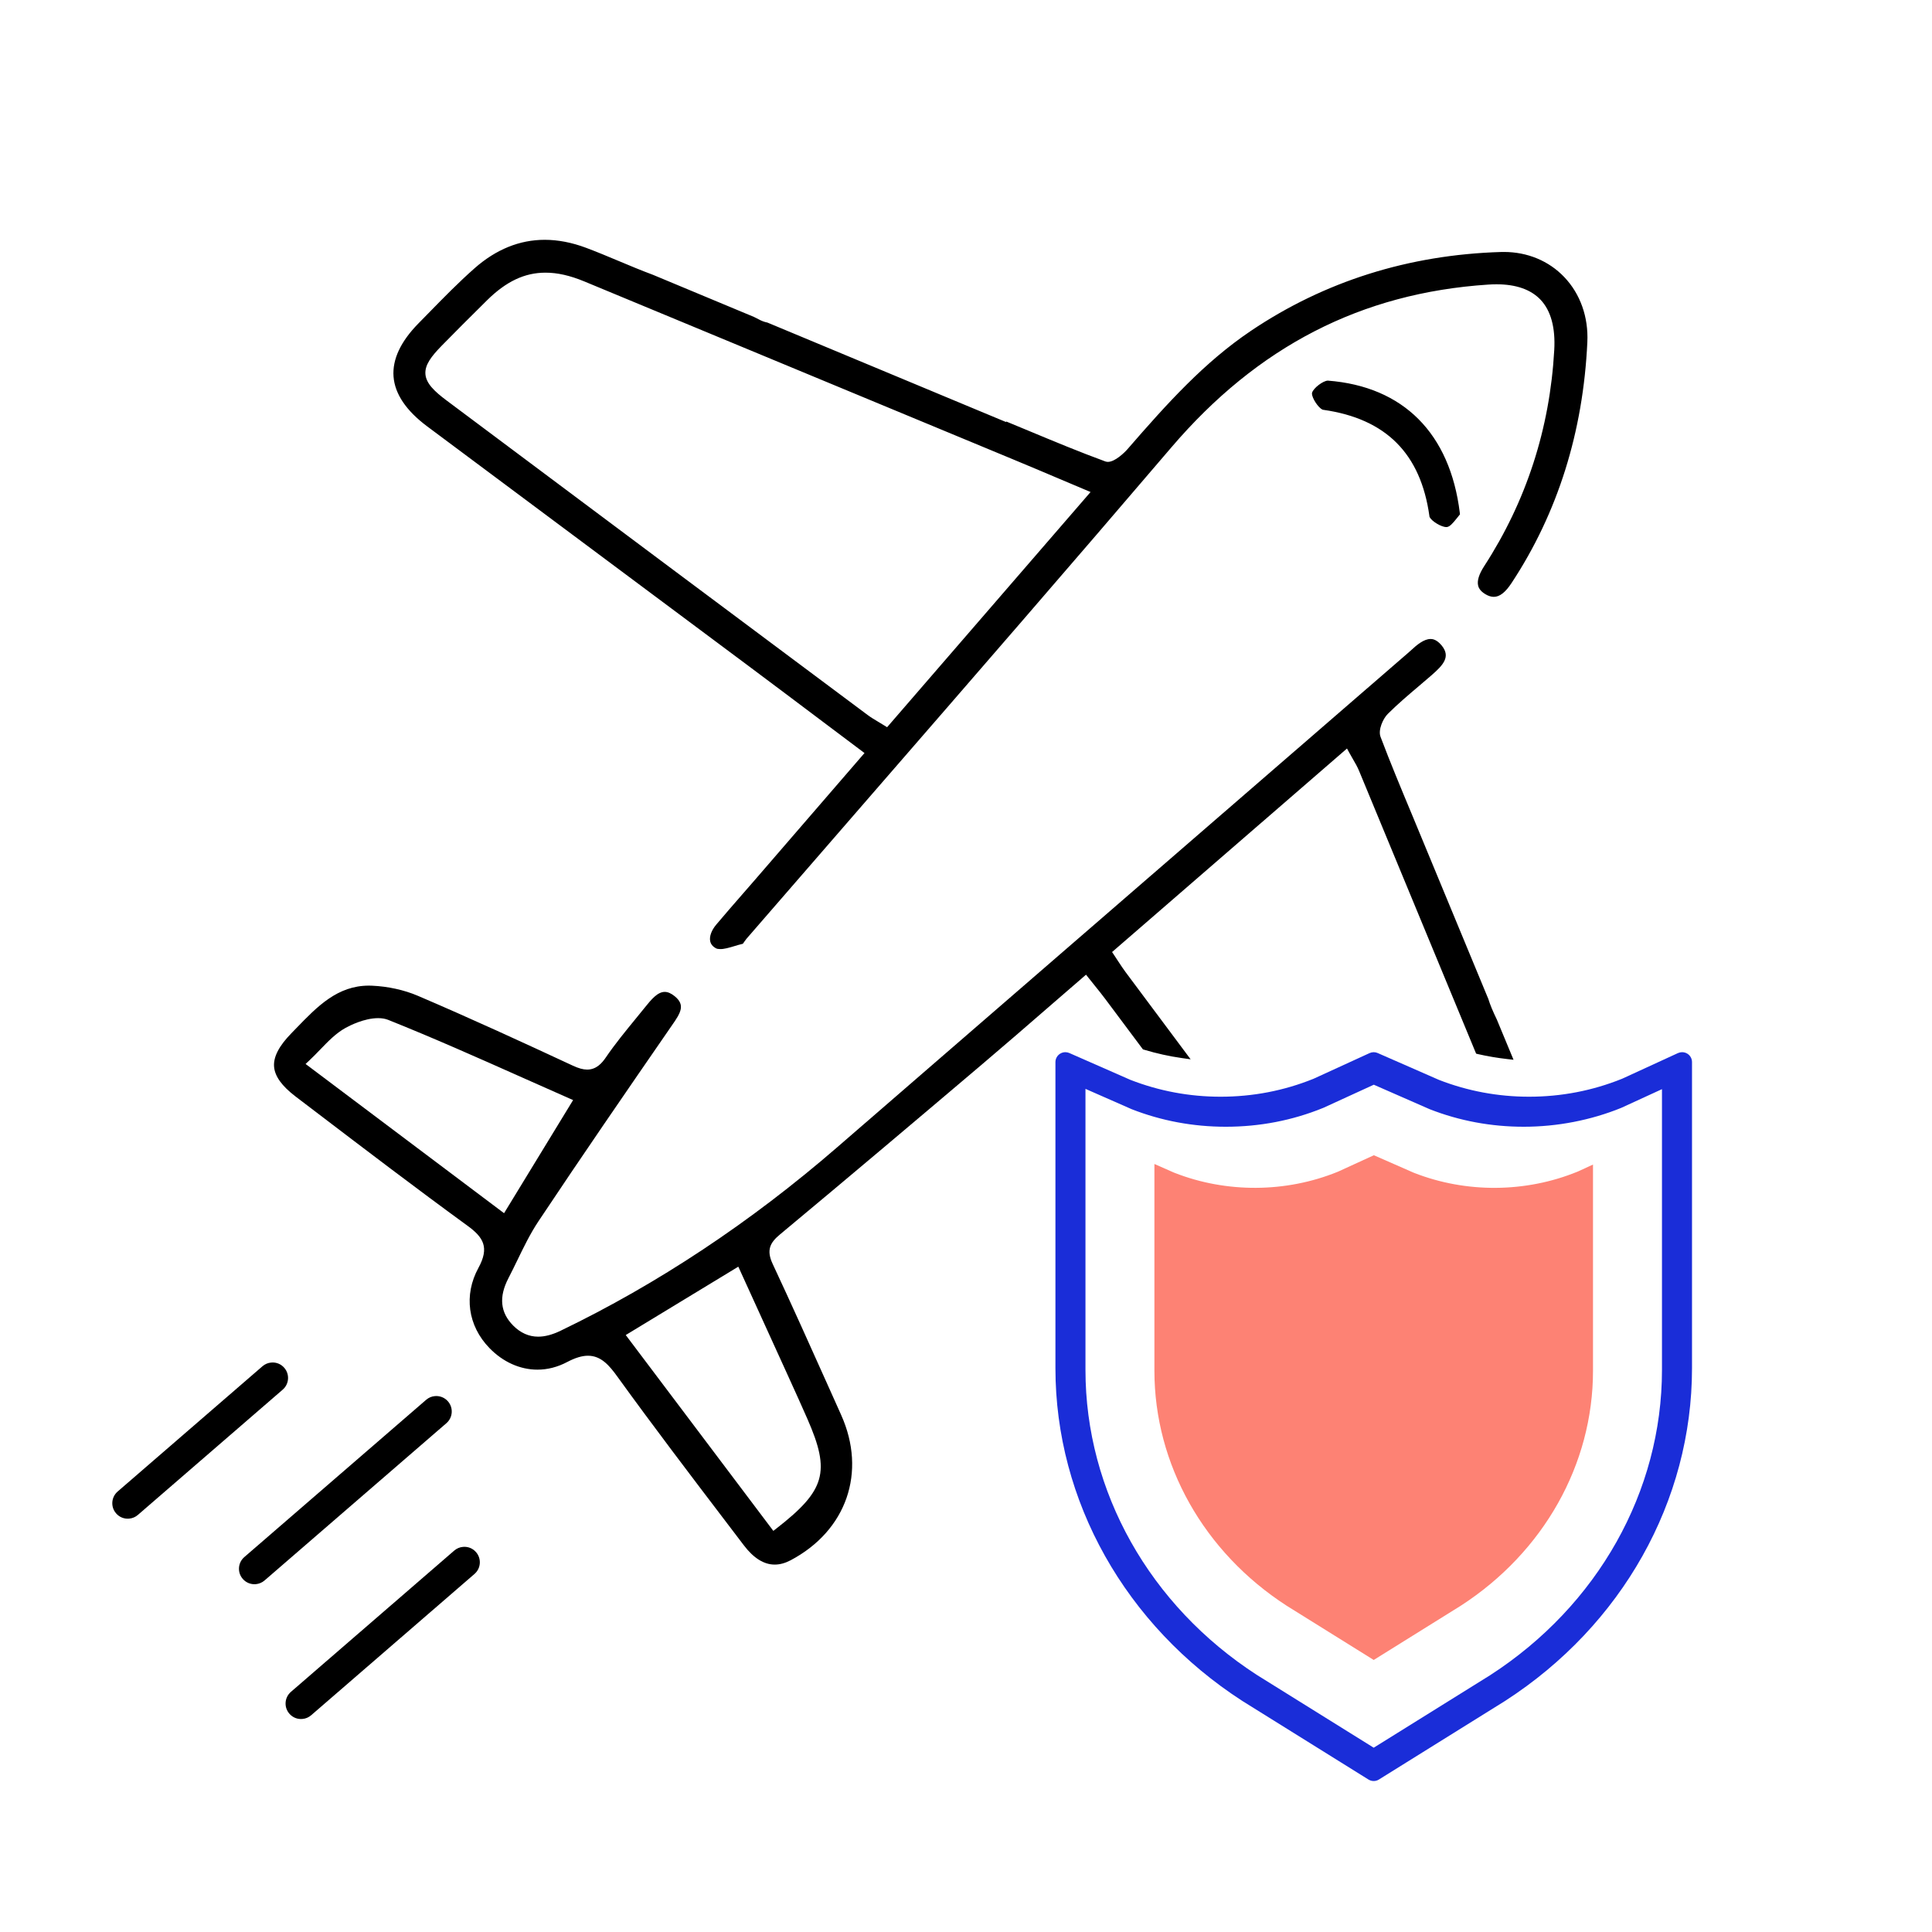 <?xml version="1.0" encoding="utf-8"?>
<!-- Generator: Adobe Illustrator 24.0.1, SVG Export Plug-In . SVG Version: 6.00 Build 0)  -->
<svg version="1.1" id="Layer_1" xmlns="http://www.w3.org/2000/svg" xmlns:xlink="http://www.w3.org/1999/xlink" x="0px" y="0px"
	 viewBox="0 0 512 512" style="enable-background:new 0 0 512 512;" xml:space="preserve">
<style type="text/css">
	.st0{fill:none;stroke:#000001;stroke-miterlimit:10;}
	.st1{fill:none;stroke:#010102;stroke-miterlimit:10;}
	.st2{fill:#F7F9FB;}
	.st3{fill:#010102;}
	.st4{fill:#FFFFFF;}
	.st5{fill:#474747;}
	.st6{fill-rule:evenodd;clip-rule:evenodd;}
	.st7{fill:#000001;}
	.st8{fill:#010101;}
	.st9{fill:#FD8274;}
	.st10{fill:#1A2DD8;}
	.st11{fill:#FFFFFF;stroke:#1A2DD8;stroke-miterlimit:10;}
	.st12{fill:#FD8274;stroke:#FD8274;stroke-miterlimit:10;}
	.st13{fill:#FD8274;stroke:#000000;stroke-width:8;stroke-linejoin:round;stroke-miterlimit:10;}
	.st14{fill-rule:evenodd;clip-rule:evenodd;fill:#1A2DD8;}
	.st15{fill-rule:evenodd;clip-rule:evenodd;fill:#FD8274;}
	.st16{fill:none;stroke:#000000;stroke-width:8;stroke-miterlimit:10;}
</style>
<g>
	<path d="M67.79,419.82c-1.33,0.11-2.59-0.4-3.46-1.4c-0.72-0.83-1.07-1.89-0.99-2.98c0.08-1.09,0.58-2.09,1.41-2.8l48.19-41.68
		c0.66-0.57,1.46-0.91,2.32-0.98c1.33-0.11,2.59,0.4,3.46,1.4c1.48,1.71,1.29,4.3-0.42,5.78l-48.19,41.68
		C69.46,419.4,68.66,419.74,67.79,419.82z M36.54,401.47l38.38-33.2c1.71-1.48,1.9-4.07,0.42-5.78c-0.87-1.01-2.13-1.52-3.46-1.4
		c-0.86,0.07-1.66,0.41-2.32,0.98l-38.38,33.2c-0.83,0.72-1.33,1.71-1.41,2.8s0.27,2.15,0.99,2.98c0.87,1.01,2.13,1.52,3.46,1.4
		C35.08,402.38,35.88,402.04,36.54,401.47z M82.46,454.56l43.28-37.44c0.83-0.72,1.33-1.71,1.41-2.8c0.08-1.09-0.27-2.15-0.99-2.98
		c-0.87-1.01-2.13-1.52-3.46-1.4c-0.86,0.07-1.66,0.41-2.32,0.98L77.1,448.36c-0.83,0.72-1.33,1.71-1.41,2.8s0.27,2.15,0.99,2.98
		c0.87,1.01,2.13,1.52,3.46,1.4C81,455.47,81.8,455.13,82.46,454.56z M194.63,250.73c0.62-0.19,1.25-0.38,1.88-0.53l0.35-0.09
		l0.21-0.29c0.08-0.1,0.16-0.23,0.23-0.33c0.17-0.24,0.34-0.48,0.51-0.69c11.09-12.81,22.2-25.6,33.31-38.39
		c26.06-30.01,53-61.04,79.26-91.8c22.92-26.84,50.39-40.97,83.98-43.19c0.76-0.05,1.51-0.08,2.21-0.08c5.19,0,9.12,1.38,11.69,4.09
		c2.74,2.9,3.97,7.39,3.63,13.34c-1.16,20.81-7.41,40.06-18.55,57.24c-1.38,2.12-1.92,3.85-1.63,5.14c0.08,0.33,0.31,1.35,1.92,2.31
		c0.78,0.47,1.54,0.71,2.23,0.71c1.57,0,3.08-1.17,4.74-3.7c12.21-18.54,18.96-40,20.06-63.81c0.31-6.66-1.87-12.78-6.12-17.24
		c-4.09-4.29-9.77-6.65-16-6.65c-0.25,0-0.5,0-0.75,0.01c-24.5,0.74-46.81,7.78-66.32,20.92c-12.27,8.27-22.06,19.09-32.69,31.35
		c-0.81,0.93-3.32,3.35-5.17,3.35c-0.24,0-0.46-0.04-0.67-0.11c-6.82-2.5-13.43-5.25-20.44-8.17c-1.7-0.71-5.81-2.41-5.81-2.41
		l-0.11,0.12l-17.71-7.38c-0.49-0.19-0.98-0.4-1.48-0.62l-44.02-18.35l-0.09-0.02c-0.74-0.15-1.45-0.42-2.19-0.82
		c-0.41-0.22-0.82-0.42-1.3-0.66l-26.74-11.15c-3.15-1.17-6.29-2.49-9.05-3.65c-2.84-1.19-5.77-2.42-8.71-3.52
		c-3.74-1.4-7.42-2.11-10.93-2.11c-6.66,0-12.9,2.53-18.56,7.51c-4.26,3.75-8.31,7.9-12.23,11.91c-0.87,0.89-1.74,1.78-2.62,2.67
		c-4.77,4.84-7,9.6-6.66,14.15c0.35,4.62,3.37,9.07,8.97,13.24c9.88,7.37,34.11,25.43,34.11,25.43
		c16.98,12.66,33.96,25.31,50.94,37.98c6.62,4.94,13.22,9.91,20.04,15.04l10.75,8.08l-28.96,33.52c-1.15,1.33-2.31,2.66-3.49,4.01
		c-2.26,2.59-4.59,5.27-6.84,7.94c-1.25,1.48-1.85,3.11-1.61,4.35c0.15,0.81,0.67,1.45,1.53,1.92c0.26,0.14,0.62,0.21,1.06,0.21
		C191.86,251.56,193.26,251.14,194.63,250.73z M154.87,74.59l46.87,19.45c22.23,9.22,44.45,18.45,66.67,27.67
		c4.1,1.7,8.19,3.43,12.53,5.27l8.07,3.41l-53.92,62.33l-0.73-0.45c-0.49-0.3-0.96-0.59-1.48-0.9c-1.02-0.61-1.99-1.18-2.91-1.86
		c-35.52-26.51-73.41-54.79-111.66-83.41c-3.21-2.4-5.38-4.5-5.57-6.94c-0.19-2.43,1.53-4.7,4.36-7.59
		c3.46-3.53,7.15-7.23,11.97-11.99c5.06-5,9.97-7.32,15.47-7.32C147.71,72.25,151.08,73.02,154.87,74.59z M209.52,413.49
		c14.83-7.85,20.21-23.33,13.39-38.52l-3.32-7.41c-4.81-10.73-9.78-21.82-14.84-32.64c-1.73-3.71-0.6-5.66,1.94-7.77
		c18.32-15.25,36.55-30.66,53.52-45.05c6.08-5.15,11.98-10.27,18.25-15.71c2.82-2.44,5.66-4.91,8.56-7.41l0.79-0.68l0.65,0.82
		c0.58,0.73,1.12,1.4,1.64,2.05c1.05,1.3,1.95,2.42,2.83,3.6l9.96,13.33l0.32,0.09c3.28,0.99,6.63,1.73,9.94,2.2l2.38,0.34
		l-17.23-23.1c-0.67-0.9-1.28-1.83-1.99-2.91c-0.35-0.53-0.71-1.09-1.11-1.69l-0.49-0.73l62.26-53.94l0.59,1.09
		c0.36,0.65,0.69,1.24,1.01,1.78c0.63,1.08,1.17,2.02,1.59,3.04c11.55,27.87,21.62,52.2,30.83,74.48l0.2,0.48l0.5,0.12
		c2.49,0.57,5.09,1.01,7.73,1.31l1.68,0.19l-4.43-10.68c-1.1-2.28-1.78-3.92-2.24-5.42l-20.22-48.82
		c-2.95-7.07-5.74-13.75-8.35-20.66c-0.7-1.85,0.67-4.84,1.92-6.08c2.65-2.64,5.55-5.1,8.41-7.52c1.02-0.87,2.04-1.73,3.05-2.61
		c3.23-2.8,5.32-5.02,2.77-8.06c-1.39-1.66-2.53-1.66-2.91-1.66c-1.72,0-3.56,1.49-5.29,3.11c-0.38,0.36-0.78,0.7-1.18,1.04
		l-0.55,0.47L221.92,303.99c-22.99,19.92-47.67,36.29-73.36,48.67c-2.2,1.06-4.14,1.57-5.94,1.57c-2.45,0-4.68-0.99-6.61-2.93
		c-3.44-3.47-3.86-7.58-1.27-12.57c0.81-1.56,1.59-3.17,2.35-4.73c1.68-3.47,3.42-7.06,5.59-10.33
		c11.43-17.17,23.03-34.03,34.9-51.23l0.49-0.71c2.37-3.38,3.58-5.41,0.72-7.73c-0.92-0.75-1.81-1.14-2.62-1.14
		c-1.94,0-3.63,2.09-5.27,4.12c-0.76,0.95-1.53,1.89-2.35,2.89c-2.73,3.34-5.56,6.78-8.01,10.38c-1.02,1.49-2.5,3.2-4.94,3.2
		c-1.06,0-2.26-0.33-3.77-1.03c-13-6.05-26.98-12.49-41.11-18.53c-3.61-1.54-7.91-2.49-12.13-2.67c-0.28-0.01-0.55-0.02-0.82-0.02
		c-8.34,0-13.66,5.5-19.28,11.31l-1.27,1.31c-3.28,3.36-4.78,6.25-4.59,8.83c0.19,2.56,2.06,5.16,5.71,7.94l5.03,3.83
		c13.21,10.06,26.87,20.47,40.52,30.41c4.18,3.04,5.88,5.72,2.9,11.17c-3.94,7.2-2.82,15.34,2.92,21.25
		c3.58,3.69,8.09,5.72,12.72,5.72c2.69,0,5.33-0.68,7.87-2.02c2.13-1.12,3.93-1.67,5.51-1.67c3.51,0,5.71,2.64,7.83,5.58
		c9.46,13.09,19.41,26.17,29.05,38.83l4.45,5.85c2.57,3.38,5.31,5.09,8.15,5.09C206.66,414.64,208.07,414.25,209.52,413.49z
		 M165.83,353.8l29.83-18.12l4.22,9.26c3.07,6.72,6.04,13.25,9.01,19.78l0.4,0.89c1.55,3.4,3.15,6.92,4.68,10.42
		c6.17,14.05,4.78,18.94-8.23,29.05l-0.8,0.62L165.83,353.8z M80.98,281.96l0.87-0.81c1.07-1,2.09-2.06,3-3
		c2.16-2.24,4.2-4.35,6.71-5.74c1.1-0.61,4.96-2.59,8.66-2.59c1,0,1.89,0.15,2.66,0.46c11.92,4.77,23.42,9.88,35.6,15.31
		c4.09,1.82,8.2,3.65,12.35,5.48l1.05,0.46l-18.3,29.98L80.98,281.96z M383.41,139.68l0.1-0.02c0.66-0.12,1.34-0.75,2.71-2.5
		c0.14-0.18,0.69-0.86,0.69-0.86l-0.05-0.42c-2.59-21.04-14.97-33.47-34.96-35.01c-1.25,0.01-3.82,1.97-4.17,3.17l-0.04,0.13l0,0.14
		c-0.01,1.18,1.63,3.7,2.75,4.22l0.13,0.06l0.15,0.02c16.59,2.38,25.78,11.59,28.09,28.17l0.02,0.18l0.09,0.16
		c0.55,1.01,3,2.56,4.37,2.56L383.41,139.68z"/>
	<g>
		<path class="st9" d="M340.97,425.53l23.08,14.38l23.08-14.38c21.94-14.19,35.03-37.45,35.03-62.24v-54.67l-3.95,1.82
			c-0.07,0.03-0.14,0.06-0.22,0.09c-13.69,5.58-29.44,5.69-43.22,0.3c-0.07-0.03-0.13-0.05-0.2-0.08l-10.48-4.6l-9.4,4.31
			c-0.07,0.03-0.14,0.06-0.21,0.09c-13.69,5.56-29.45,5.66-43.22,0.26c-0.07-0.03-0.13-0.05-0.2-0.08l-5.13-2.26v54.82
			C305.94,388.08,319.03,411.34,340.97,425.53z"/>
		<path class="st10" d="M364.04,471.99c-0.49,0-0.97-0.14-1.39-0.4l-33.4-20.81c-31.01-20.04-49.55-53.01-49.55-88.19v-81.12
			c0-0.89,0.45-1.71,1.19-2.2c0.43-0.28,0.92-0.43,1.43-0.43c0.37,0,0.72,0.07,1.06,0.22l16.18,7.11c7.6,2.96,15.65,4.47,23.9,4.47
			c8.53,0,16.79-1.59,24.55-4.72l0.1-0.04l14.84-6.8c0.35-0.16,0.71-0.24,1.09-0.24c0.37,0,0.72,0.07,1.05,0.22l16.27,7.13
			c7.59,2.95,15.61,4.45,23.85,4.45c8.55,0,16.83-1.6,24.61-4.74l0.1-0.04l14.75-6.78c0.35-0.16,0.72-0.24,1.1-0.24
			c0.5,0,0.99,0.14,1.42,0.41c0.76,0.49,1.21,1.31,1.21,2.21v81.12c0,35.18-18.51,68.14-49.51,88.17l-33.44,20.83
			C365.01,471.86,364.53,471.99,364.04,471.99z M287.66,363.03c0,32.23,16.99,62.45,45.45,80.86l30.94,19.27l30.88-19.23
			c28.51-18.44,45.51-48.68,45.51-80.9v-74.39l-10.8,4.96c-8.04,3.27-16.97,5-25.83,5c-8.65,0-17.04-1.56-24.93-4.65l-14.81-6.49
			l-13.35,6.12l-0.15,0.06c-8.09,3.29-16.75,4.96-25.72,4.96c-8.67,0-17.08-1.57-24.99-4.67l-0.13-0.06l-12.07-5.31V363.03z"/>
	</g>
</g>
</svg>
